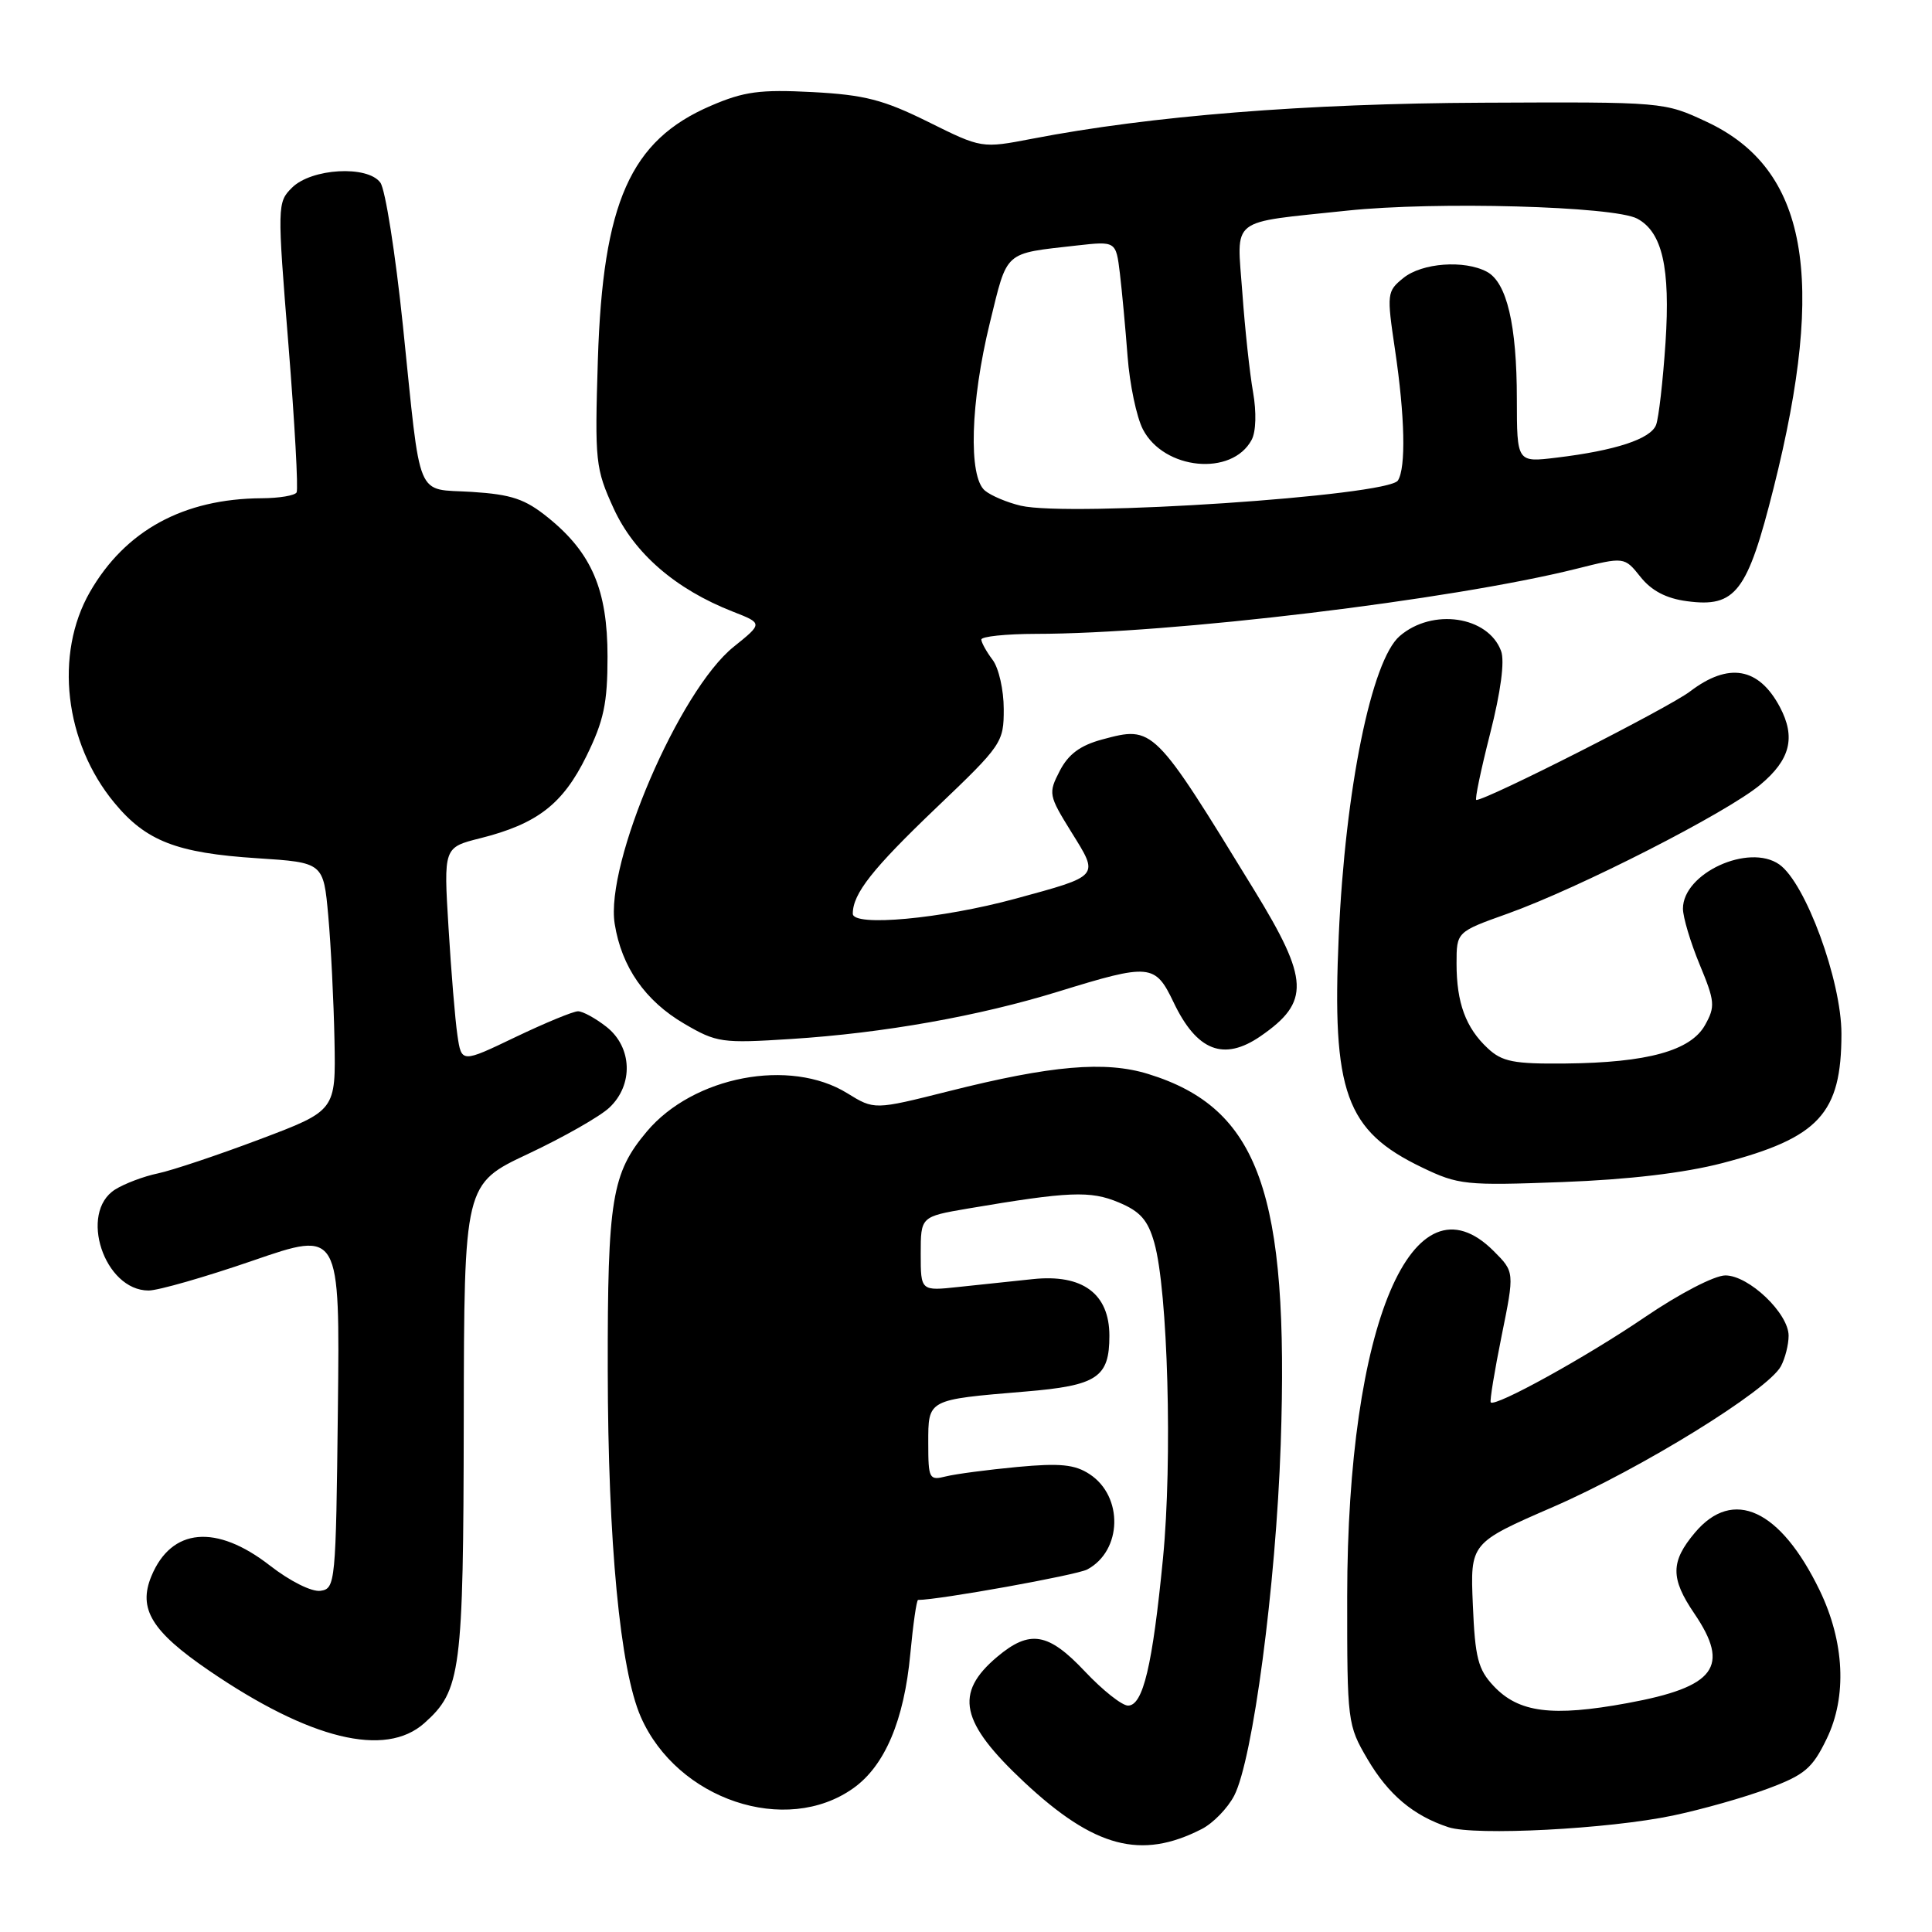 <?xml version="1.0" encoding="UTF-8" standalone="no"?>
<!DOCTYPE svg PUBLIC "-//W3C//DTD SVG 1.1//EN" "http://www.w3.org/Graphics/SVG/1.1/DTD/svg11.dtd" >
<svg xmlns="http://www.w3.org/2000/svg" xmlns:xlink="http://www.w3.org/1999/xlink" version="1.1" viewBox="0 0 256 256">
 <g >
 <path fill="currentColor"
d=" M 159.23 242.36 C 160.74 241.59 162.67 239.60 163.54 237.93 C 166.01 233.14 169.06 210.10 169.70 191.42 C 170.83 158.06 166.83 146.84 152.15 142.31 C 146.46 140.55 139.31 141.16 125.68 144.60 C 115.85 147.07 115.85 147.07 112.27 144.86 C 104.68 140.16 91.87 142.61 85.71 149.93 C 81.06 155.46 80.50 158.90 80.53 181.50 C 80.56 204.41 82.17 221.25 84.91 227.50 C 89.73 238.47 104.14 243.31 113.08 236.94 C 117.25 233.97 119.80 227.95 120.62 219.15 C 120.99 215.22 121.45 212.00 121.65 212.00 C 124.40 212.00 142.68 208.71 144.07 207.96 C 148.70 205.48 148.88 198.28 144.37 195.33 C 142.42 194.05 140.47 193.85 134.80 194.38 C 130.88 194.75 126.62 195.31 125.34 195.63 C 123.12 196.19 123.00 195.96 123.00 191.22 C 123.00 185.39 122.83 185.48 135.83 184.39 C 145.38 183.60 147.00 182.53 147.00 177.00 C 147.00 171.42 143.44 168.79 136.85 169.49 C 134.18 169.77 129.75 170.24 127.00 170.53 C 122.00 171.07 122.00 171.07 122.00 166.14 C 122.00 161.21 122.00 161.21 128.25 160.14 C 141.63 157.87 144.48 157.75 148.22 159.32 C 151.08 160.51 152.10 161.66 152.95 164.67 C 154.75 170.98 155.37 193.50 154.10 206.50 C 152.71 220.74 151.46 226.00 149.47 226.00 C 148.67 226.00 146.11 223.97 143.78 221.50 C 138.90 216.31 136.46 215.90 132.13 219.54 C 126.40 224.37 127.23 228.20 135.72 236.15 C 145.01 244.83 151.20 246.47 159.23 242.36 Z  M 221.67 240.57 C 225.52 239.76 231.18 238.16 234.26 237.00 C 239.14 235.18 240.15 234.32 242.05 230.39 C 244.76 224.80 244.41 217.55 241.11 210.72 C 235.91 199.99 229.63 197.09 224.59 203.08 C 221.35 206.92 221.33 209.13 224.50 213.79 C 229.30 220.85 227.31 223.53 215.65 225.67 C 205.65 227.51 201.23 226.94 197.91 223.40 C 195.85 221.21 195.45 219.66 195.16 212.65 C 194.81 204.45 194.81 204.45 205.81 199.67 C 217.45 194.61 234.28 184.22 235.98 181.03 C 236.54 179.99 237.00 178.17 237.00 176.99 C 237.00 174.02 231.73 169.00 228.62 169.00 C 227.18 169.00 222.54 171.41 217.97 174.52 C 210.25 179.78 198.10 186.49 197.53 185.82 C 197.38 185.64 198.03 181.68 198.97 177.02 C 200.69 168.54 200.69 168.54 197.92 165.77 C 187.20 155.05 178.54 175.46 178.51 211.50 C 178.50 228.19 178.55 228.58 181.21 233.11 C 183.97 237.80 187.27 240.58 191.91 242.11 C 195.45 243.28 213.14 242.36 221.67 240.57 Z  M 56.22 228.33 C 61.09 223.99 61.40 221.62 61.45 188.19 C 61.50 156.88 61.50 156.88 69.99 152.89 C 74.66 150.69 79.50 147.94 80.74 146.77 C 83.96 143.75 83.78 138.76 80.37 136.07 C 78.92 134.93 77.22 134.00 76.59 134.00 C 75.96 134.00 72.23 135.54 68.30 137.42 C 61.15 140.85 61.15 140.85 60.61 137.17 C 60.31 135.15 59.78 128.73 59.43 122.90 C 58.78 112.29 58.78 112.29 63.64 111.07 C 71.19 109.17 74.58 106.55 77.70 100.20 C 80.01 95.50 80.50 93.19 80.50 87.00 C 80.50 78.16 78.41 73.27 72.64 68.60 C 69.58 66.12 67.80 65.52 62.54 65.18 C 54.96 64.70 55.83 66.79 53.39 43.17 C 52.40 33.63 51.06 25.10 50.40 24.20 C 48.70 21.87 41.25 22.30 38.68 24.88 C 36.74 26.81 36.73 27.23 38.22 45.68 C 39.05 56.03 39.54 64.84 39.30 65.25 C 39.07 65.66 37.00 66.01 34.69 66.02 C 24.31 66.08 16.60 70.29 11.91 78.45 C 7.19 86.68 8.55 98.40 15.15 106.37 C 19.34 111.45 23.41 113.03 34.07 113.72 C 42.86 114.29 42.86 114.29 43.50 121.39 C 43.85 125.30 44.22 132.70 44.32 137.83 C 44.50 147.16 44.50 147.16 34.43 150.96 C 28.89 153.05 22.82 155.08 20.93 155.48 C 19.04 155.87 16.49 156.84 15.25 157.62 C 10.40 160.69 13.81 171.00 19.69 171.00 C 20.97 171.00 27.20 169.21 33.53 167.03 C 45.04 163.06 45.04 163.06 44.77 186.78 C 44.51 209.76 44.44 210.51 42.47 210.79 C 41.31 210.96 38.42 209.51 35.76 207.44 C 28.65 201.91 22.72 202.44 20.06 208.85 C 18.27 213.18 20.09 216.16 27.68 221.35 C 41.05 230.49 51.05 232.93 56.22 228.33 Z  M 228.21 154.12 C 241.04 150.76 244.00 147.56 244.00 136.98 C 244.00 129.94 239.24 116.98 235.76 114.54 C 231.71 111.71 223.00 115.71 223.00 120.40 C 223.00 121.54 224.00 124.87 225.21 127.80 C 227.24 132.69 227.30 133.37 225.93 135.82 C 224.03 139.23 218.29 140.81 207.44 140.92 C 200.57 140.99 199.04 140.69 197.13 138.90 C 194.22 136.19 193.00 132.88 193.00 127.68 C 193.00 123.48 193.00 123.48 199.75 121.07 C 209.23 117.68 228.78 107.71 233.25 103.98 C 237.23 100.66 237.97 97.70 235.84 93.68 C 233.04 88.42 229.05 87.73 223.94 91.62 C 221.13 93.77 197.03 106.00 195.62 106.00 C 195.39 106.00 196.22 102.04 197.45 97.20 C 198.86 91.66 199.40 87.60 198.90 86.26 C 197.19 81.64 189.80 80.54 185.47 84.28 C 181.73 87.49 178.25 104.59 177.39 124.00 C 176.47 144.74 178.30 149.83 188.42 154.69 C 193.24 157.01 194.20 157.11 207.00 156.63 C 215.84 156.30 223.16 155.43 228.21 154.12 Z  M 167.03 137.30 C 173.61 132.76 173.49 129.85 166.20 117.96 C 152.86 96.18 152.84 96.16 146.06 97.98 C 143.13 98.77 141.57 99.93 140.42 102.15 C 138.89 105.12 138.94 105.38 141.97 110.27 C 145.66 116.20 145.82 116.01 134.52 119.09 C 124.74 121.75 113.00 122.83 113.00 121.07 C 113.00 118.41 115.61 115.11 124.10 107.00 C 132.77 98.73 133.01 98.38 133.00 93.94 C 133.00 91.43 132.34 88.51 131.53 87.44 C 130.72 86.37 130.05 85.16 130.03 84.75 C 130.01 84.34 133.26 84.00 137.25 83.99 C 155.16 83.98 192.32 79.50 208.87 75.37 C 215.24 73.77 215.24 73.77 217.38 76.45 C 218.83 78.27 220.78 79.30 223.52 79.66 C 229.98 80.53 231.54 78.49 235.02 64.63 C 242.05 36.67 239.45 22.38 226.18 16.16 C 220.50 13.50 220.50 13.50 196.50 13.61 C 173.02 13.71 152.48 15.35 136.79 18.38 C 130.08 19.67 130.08 19.67 122.99 16.15 C 117.05 13.21 114.56 12.57 107.65 12.20 C 100.70 11.84 98.59 12.12 94.18 14.02 C 83.52 18.60 79.88 26.81 79.22 47.67 C 78.80 61.21 78.90 62.09 81.32 67.39 C 84.05 73.34 89.53 78.08 97.12 81.05 C 101.08 82.60 101.08 82.60 97.21 85.71 C 90.01 91.50 80.17 114.41 81.45 122.41 C 82.36 128.13 85.49 132.62 90.67 135.65 C 94.96 138.16 95.64 138.26 104.84 137.67 C 117.07 136.89 129.71 134.64 140.26 131.38 C 152.38 127.64 153.06 127.70 155.50 132.80 C 158.58 139.27 162.15 140.66 167.03 137.30 Z  M 135.26 67.01 C 133.47 66.59 131.33 65.69 130.51 65.01 C 128.29 63.17 128.59 53.28 131.16 42.78 C 133.54 33.09 132.92 33.64 142.68 32.53 C 147.87 31.95 147.87 31.95 148.39 36.22 C 148.67 38.58 149.13 43.52 149.41 47.22 C 149.69 50.92 150.60 55.27 151.44 56.89 C 154.23 62.28 163.25 63.15 165.85 58.28 C 166.43 57.20 166.50 54.61 166.04 51.98 C 165.60 49.51 164.96 43.59 164.62 38.82 C 163.89 28.62 162.64 29.60 178.50 27.91 C 190.22 26.67 213.85 27.32 216.94 28.97 C 220.26 30.75 221.34 35.46 220.69 45.38 C 220.35 50.47 219.79 55.38 219.44 56.30 C 218.72 58.17 214.06 59.70 206.25 60.64 C 201.00 61.28 201.00 61.28 200.99 52.89 C 200.99 43.06 199.66 37.42 197.02 36.01 C 194.04 34.42 188.43 34.83 185.96 36.83 C 183.77 38.60 183.74 38.89 184.85 46.37 C 186.16 55.18 186.31 61.97 185.23 63.67 C 183.92 65.71 141.83 68.53 135.26 67.01 Z "/>
</g>
</svg>